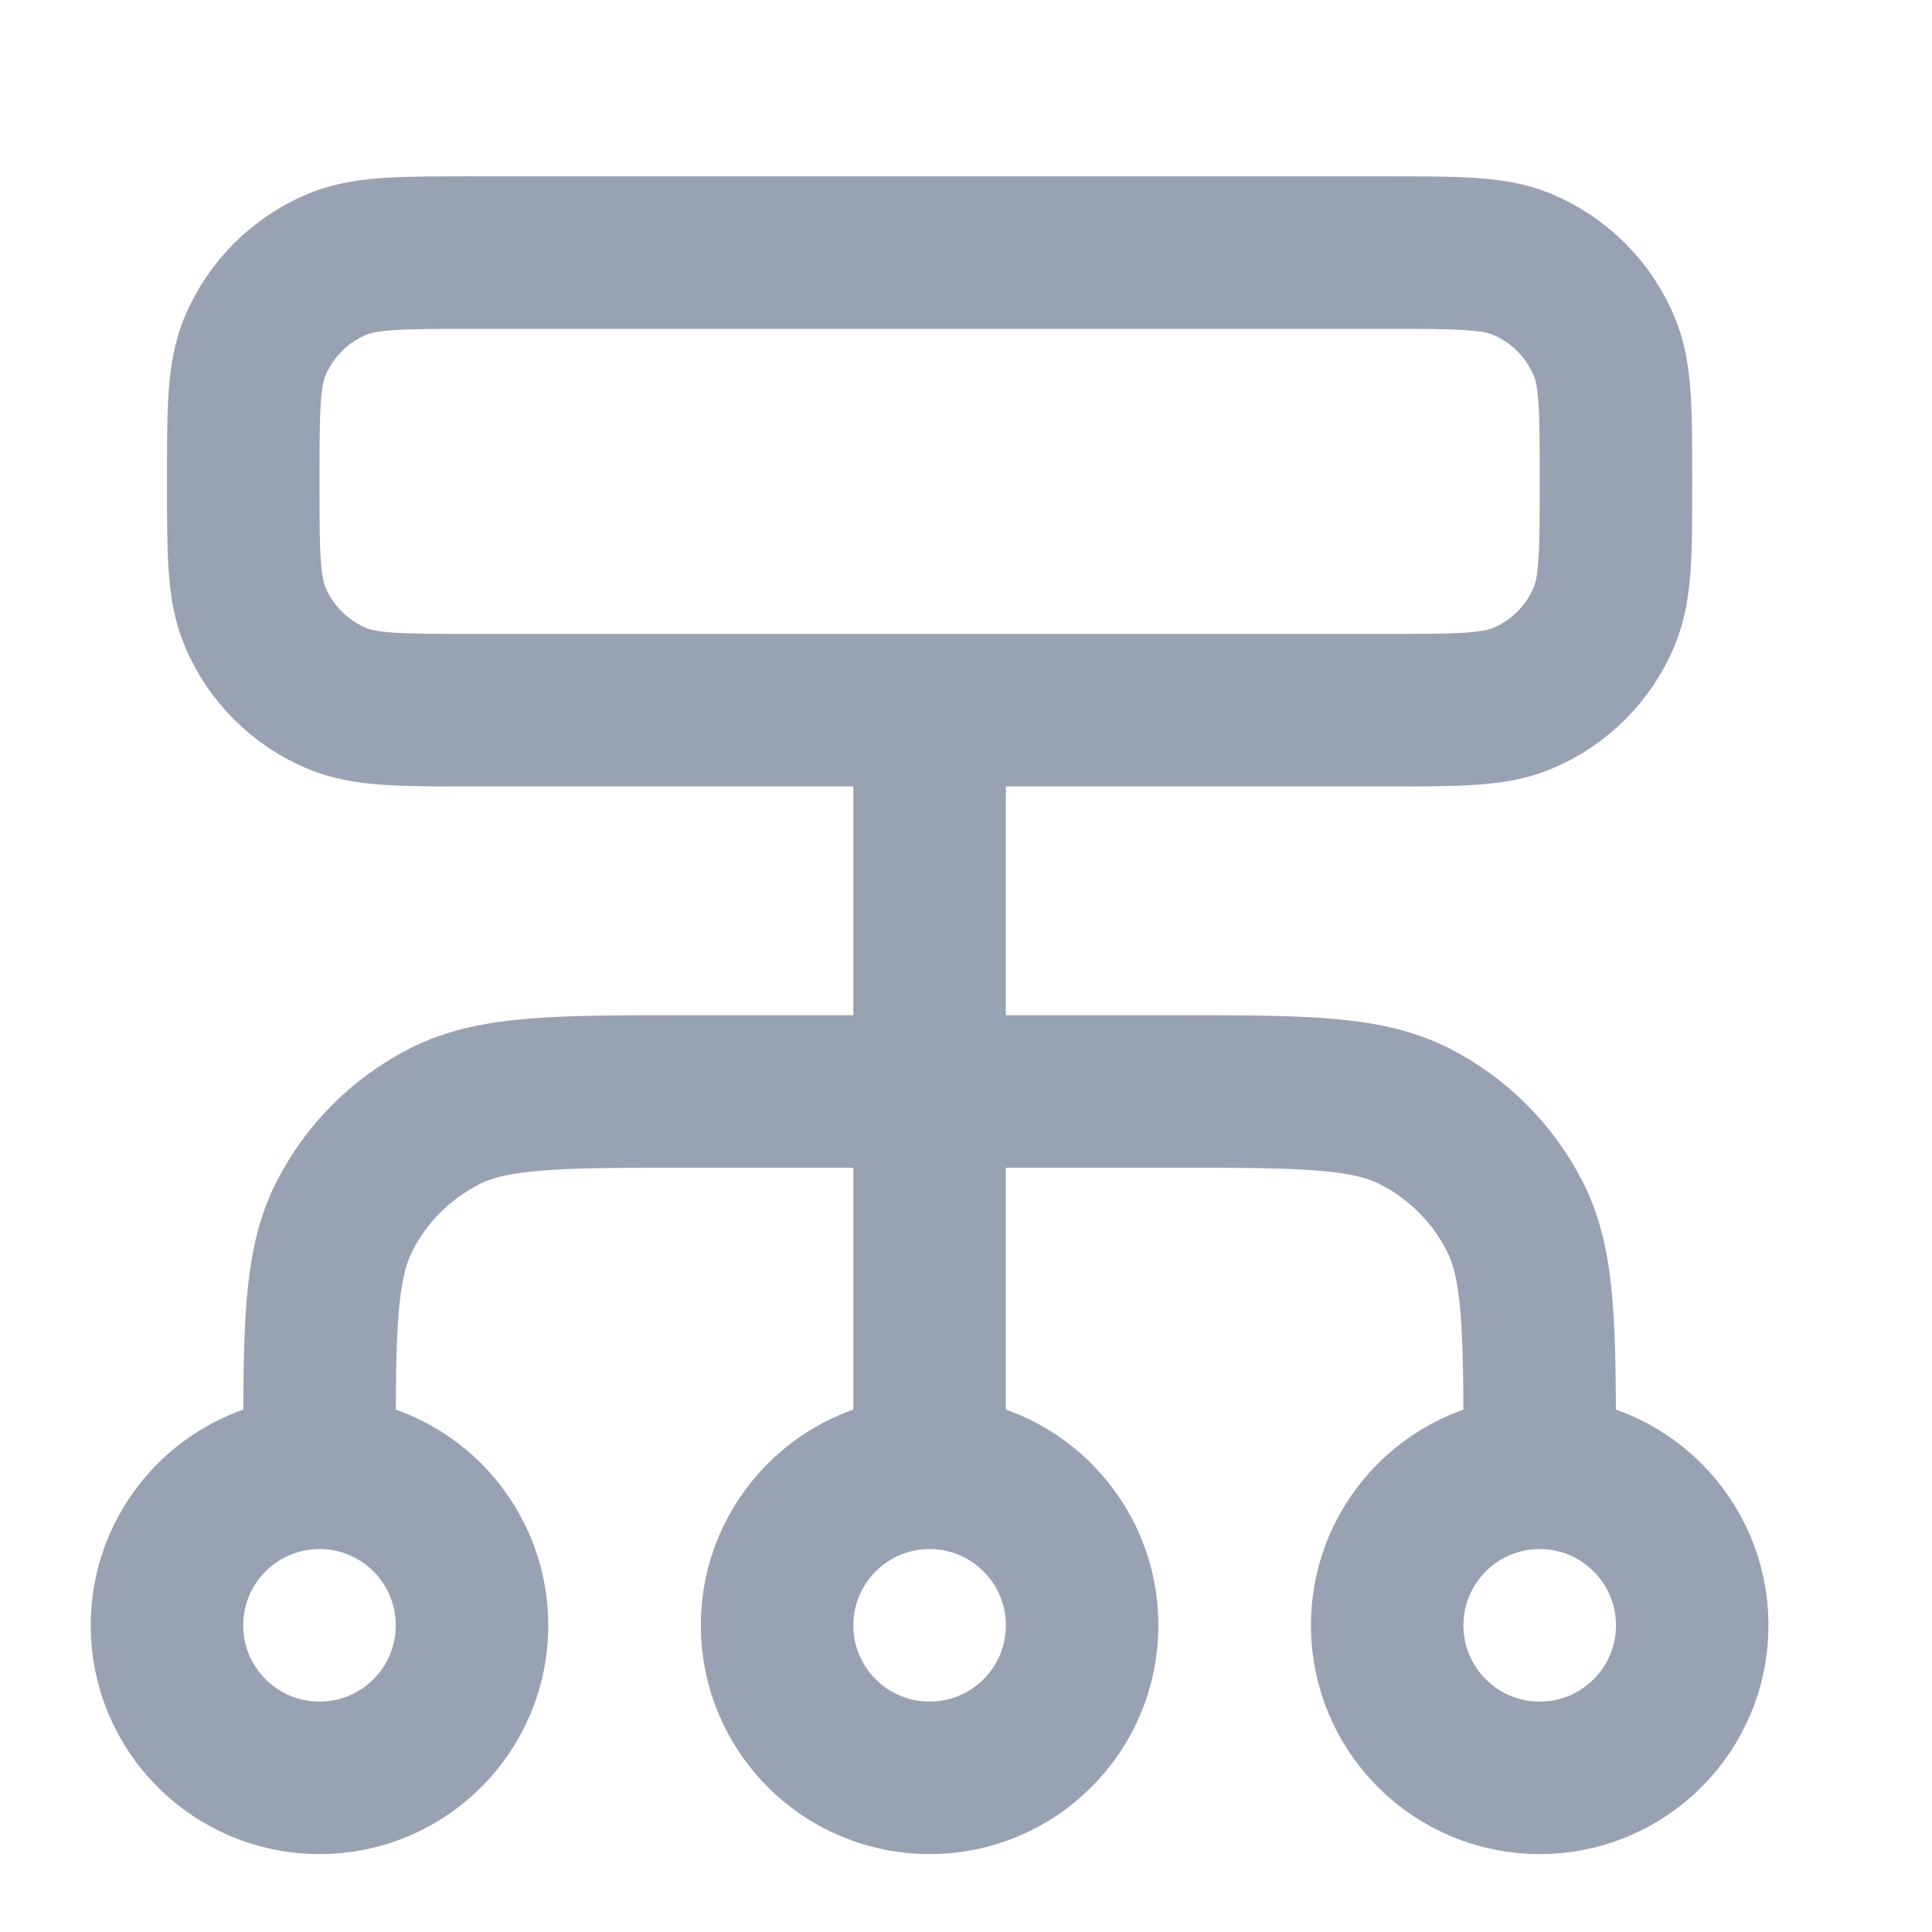 <svg width="19" height="19" viewBox="0 0 19 19" fill="none" xmlns="http://www.w3.org/2000/svg">
<g clip-path="url(#clip0_1_8690)">
<path d="M3.142 14.484V14.334C3.142 13.074 3.142 12.444 3.387 11.963C3.603 11.539 3.947 11.195 4.371 10.979C4.852 10.734 5.482 10.734 6.742 10.734H11.542C12.802 10.734 13.432 10.734 13.914 10.979C14.337 11.195 14.681 11.539 14.897 11.963C15.142 12.444 15.142 13.074 15.142 14.334V14.484M3.142 14.484C2.314 14.484 1.642 15.156 1.642 15.984C1.642 16.813 2.314 17.484 3.142 17.484C3.971 17.484 4.642 16.813 4.642 15.984C4.642 15.156 3.971 14.484 3.142 14.484ZM15.142 14.484C14.314 14.484 13.642 15.156 13.642 15.984C13.642 16.813 14.314 17.484 15.142 17.484C15.97 17.484 16.642 16.813 16.642 15.984C16.642 15.156 15.97 14.484 15.142 14.484ZM9.142 14.484C8.314 14.484 7.642 15.156 7.642 15.984C7.642 16.813 8.314 17.484 9.142 17.484C9.971 17.484 10.642 16.813 10.642 15.984C10.642 15.156 9.971 14.484 9.142 14.484ZM9.142 14.484V6.984M4.642 6.984H13.642C14.341 6.984 14.691 6.984 14.966 6.87C15.334 6.718 15.626 6.426 15.778 6.058C15.892 5.783 15.892 5.433 15.892 4.734C15.892 4.035 15.892 3.686 15.778 3.41C15.626 3.043 15.334 2.751 14.966 2.598C14.691 2.484 14.341 2.484 13.642 2.484H4.642C3.943 2.484 3.594 2.484 3.318 2.598C2.951 2.751 2.659 3.043 2.506 3.41C2.392 3.686 2.392 4.035 2.392 4.734C2.392 5.433 2.392 5.783 2.506 6.058C2.659 6.426 2.951 6.718 3.318 6.87C3.594 6.984 3.943 6.984 4.642 6.984Z" stroke="#98A2B3" stroke-width="1.5" stroke-linecap="round" stroke-linejoin="round"/>
</g>
<defs>
<clipPath id="clip0_1_8690">
<rect width="18" height="18" fill="white" transform="translate(0.142 0.984)"/>
</clipPath>
</defs>
</svg>
